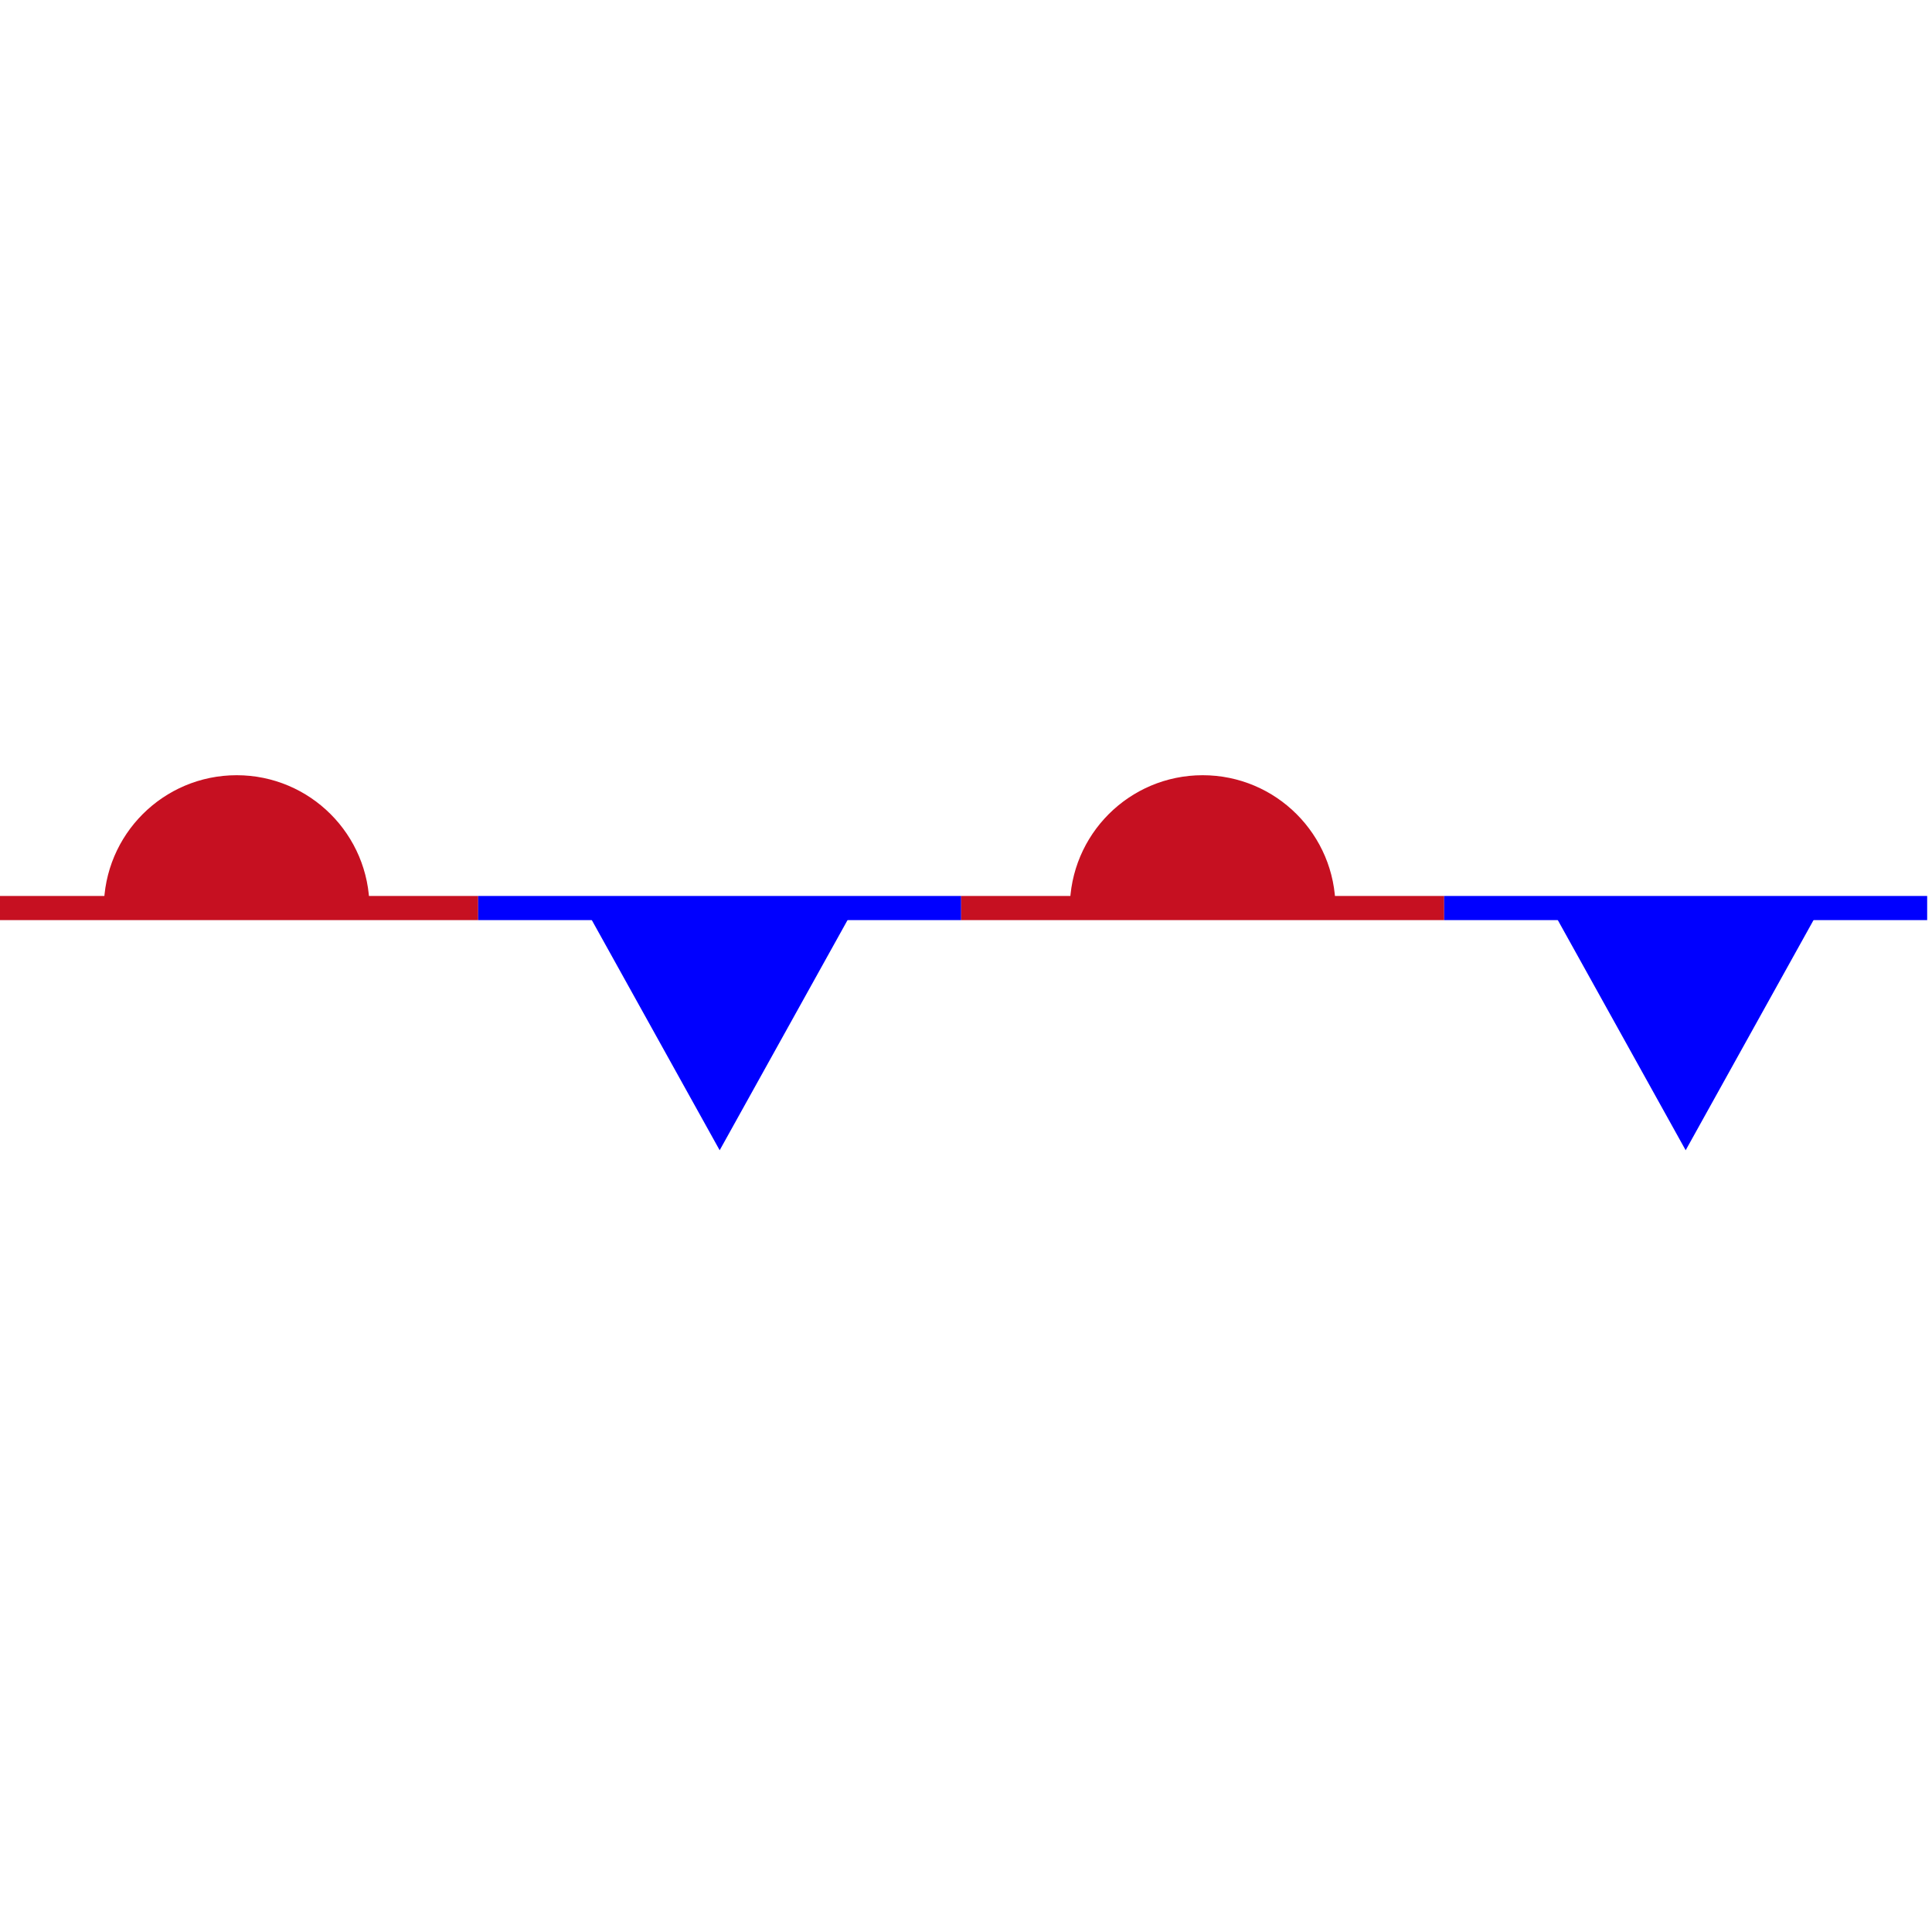 <?xml version="1.0" encoding="utf-8"?>
<!-- Generator: Adobe Illustrator 16.0.0, SVG Export Plug-In . SVG Version: 6.00 Build 0)  -->
<!DOCTYPE svg PUBLIC "-//W3C//DTD SVG 1.1//EN" "http://www.w3.org/Graphics/SVG/1.1/DTD/svg11.dtd">
<svg version="1.1" id="Version_1.0" xmlns="http://www.w3.org/2000/svg" xmlns:xlink="http://www.w3.org/1999/xlink" x="0px" y="0px"
	 width="400px" height="400px" viewBox="0 0 400 400" enable-background="new 0 0 400 400" xml:space="preserve">
<g id="main">
	<line fill="none" stroke="#C61021" stroke-width="5" x1="-1" y1="188" x2="99" y2="188"/>
	<line fill="none" stroke="#0000FF" stroke-width="5" x1="99" y1="188" x2="199" y2="188"/>
	<line fill="none" stroke="#C61021" stroke-width="5" x1="199" y1="188" x2="299" y2="188"/>
	<line fill="none" stroke="#0000FF" stroke-width="5" x1="299" y1="188" x2="399" y2="188"/>
	<polyline fill="#0000FF" stroke="#0000FF" stroke-width="5" points="124,188 149,233 174,188 	"/>
	<path fill="#C61021" stroke="#C61021" stroke-width="5" d="M224,188c0-13.807,11.193-25,25-25s25,11.193,25,25"/>
	<polyline fill="#0000FF" stroke="#0000FF" stroke-width="5" points="324,188 349,233 374,188 	"/>
	<path fill="#C61021" stroke="#C61021" stroke-width="5" d="M24,188c0-13.807,11.193-25,25-25s25,11.193,25,25"/>
</g>
</svg>

